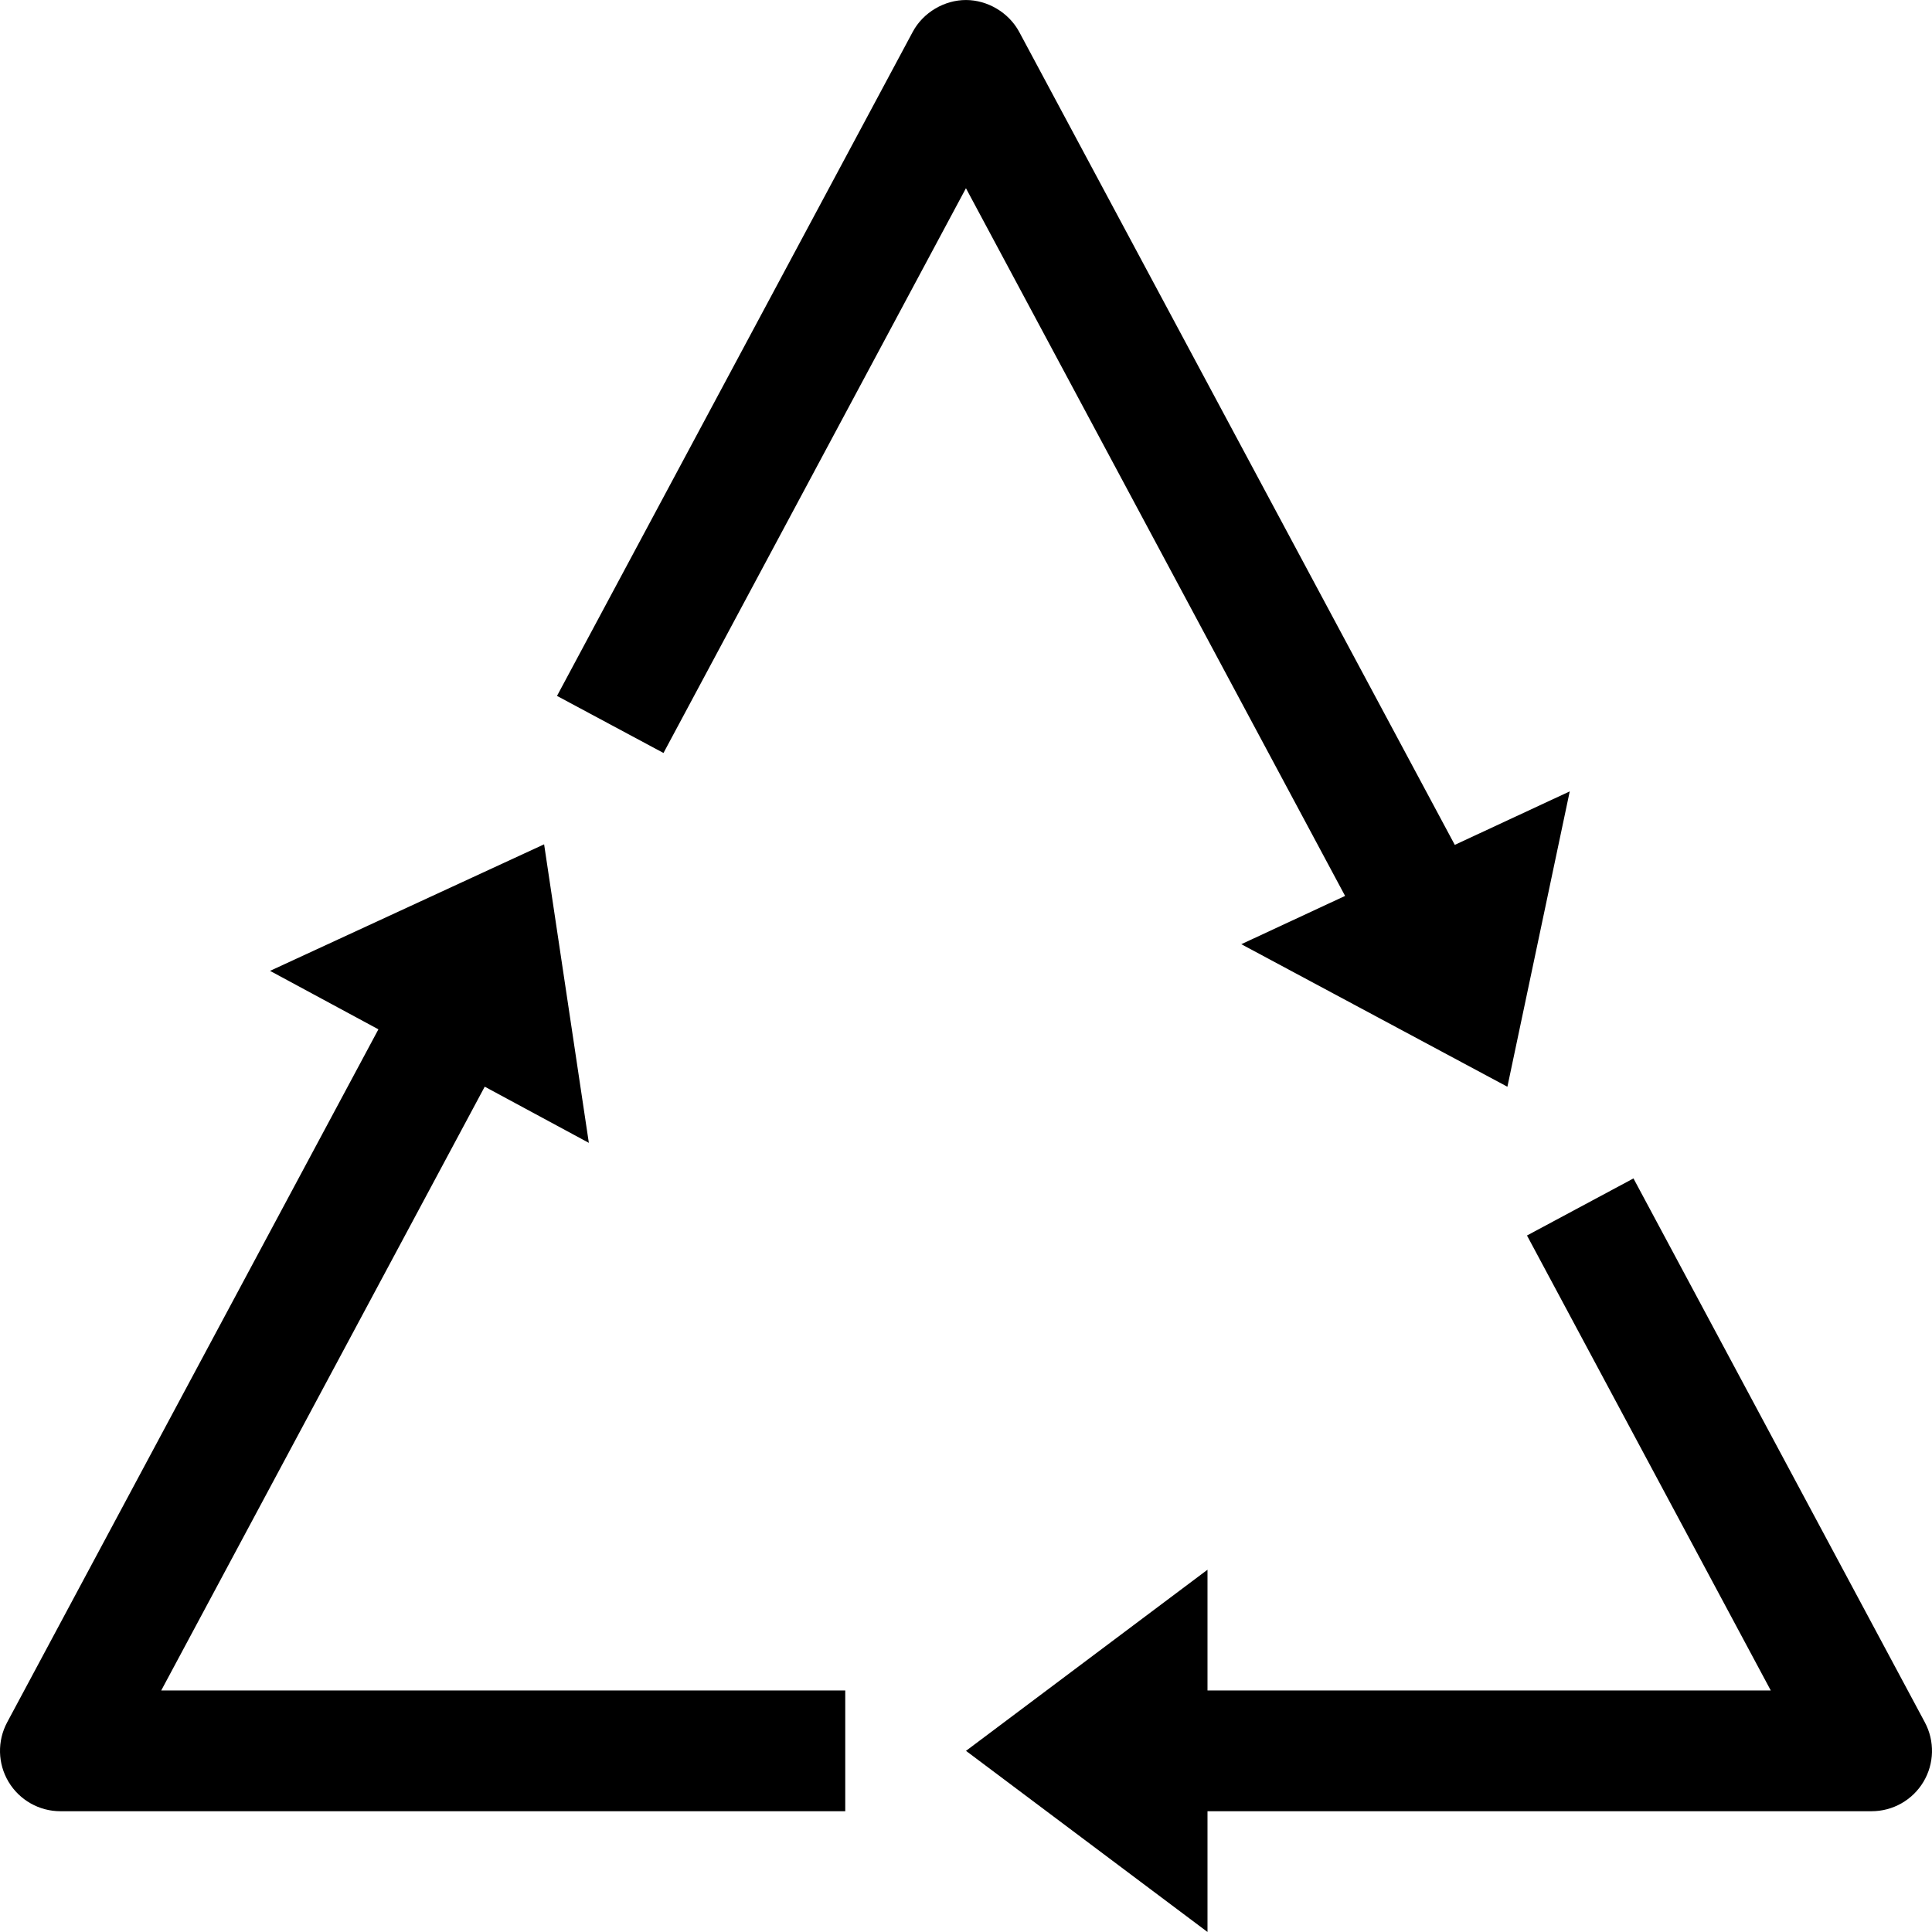 <?xml version="1.0"?>
<svg xmlns="http://www.w3.org/2000/svg" id="Capa_1" enable-background="new 0 0 473.423 473.423" height="512px" viewBox="0 0 473.423 473.423" width="512px"><g><path d="m471.669 422.042-71.399-133.277-26.092 13.985 59.74 111.49h-138.03v-29.588l-59.176 44.382 59.176 44.382v-29.588h162.735c5.201 0 10.026-2.731 12.699-7.195 2.673-4.463 2.803-9.996.347-14.591z" data-original="#000000" class="active-path" data-old_color="#000000" fill="#000"/><path d="m118.778 266.283 25.514 13.765-10.962-73.152-67.159 31.008 26.554 14.326-90.971 169.812c-2.456 4.594-2.326 10.128.347 14.592s7.498 7.195 12.699 7.195h192.323v-29.588h-167.618s79.273-147.958 79.273-147.958z" data-original="#000000" class="active-path" data-old_color="#000000" fill="#000"/><path d="m304.174 231.37 65.203 34.93 15.276-72.376-28.167 13.106-106.743-199.223c-2.589-4.796-7.81-7.794-13.032-7.802-5.238-.008-10.477 2.99-13.06 7.816l-87.161 162.707 26.092 13.985 74.115-138.391 92.907 173.415z" data-original="#000000" class="active-path" data-old_color="#000000" fill="#00"/></g> </svg>
